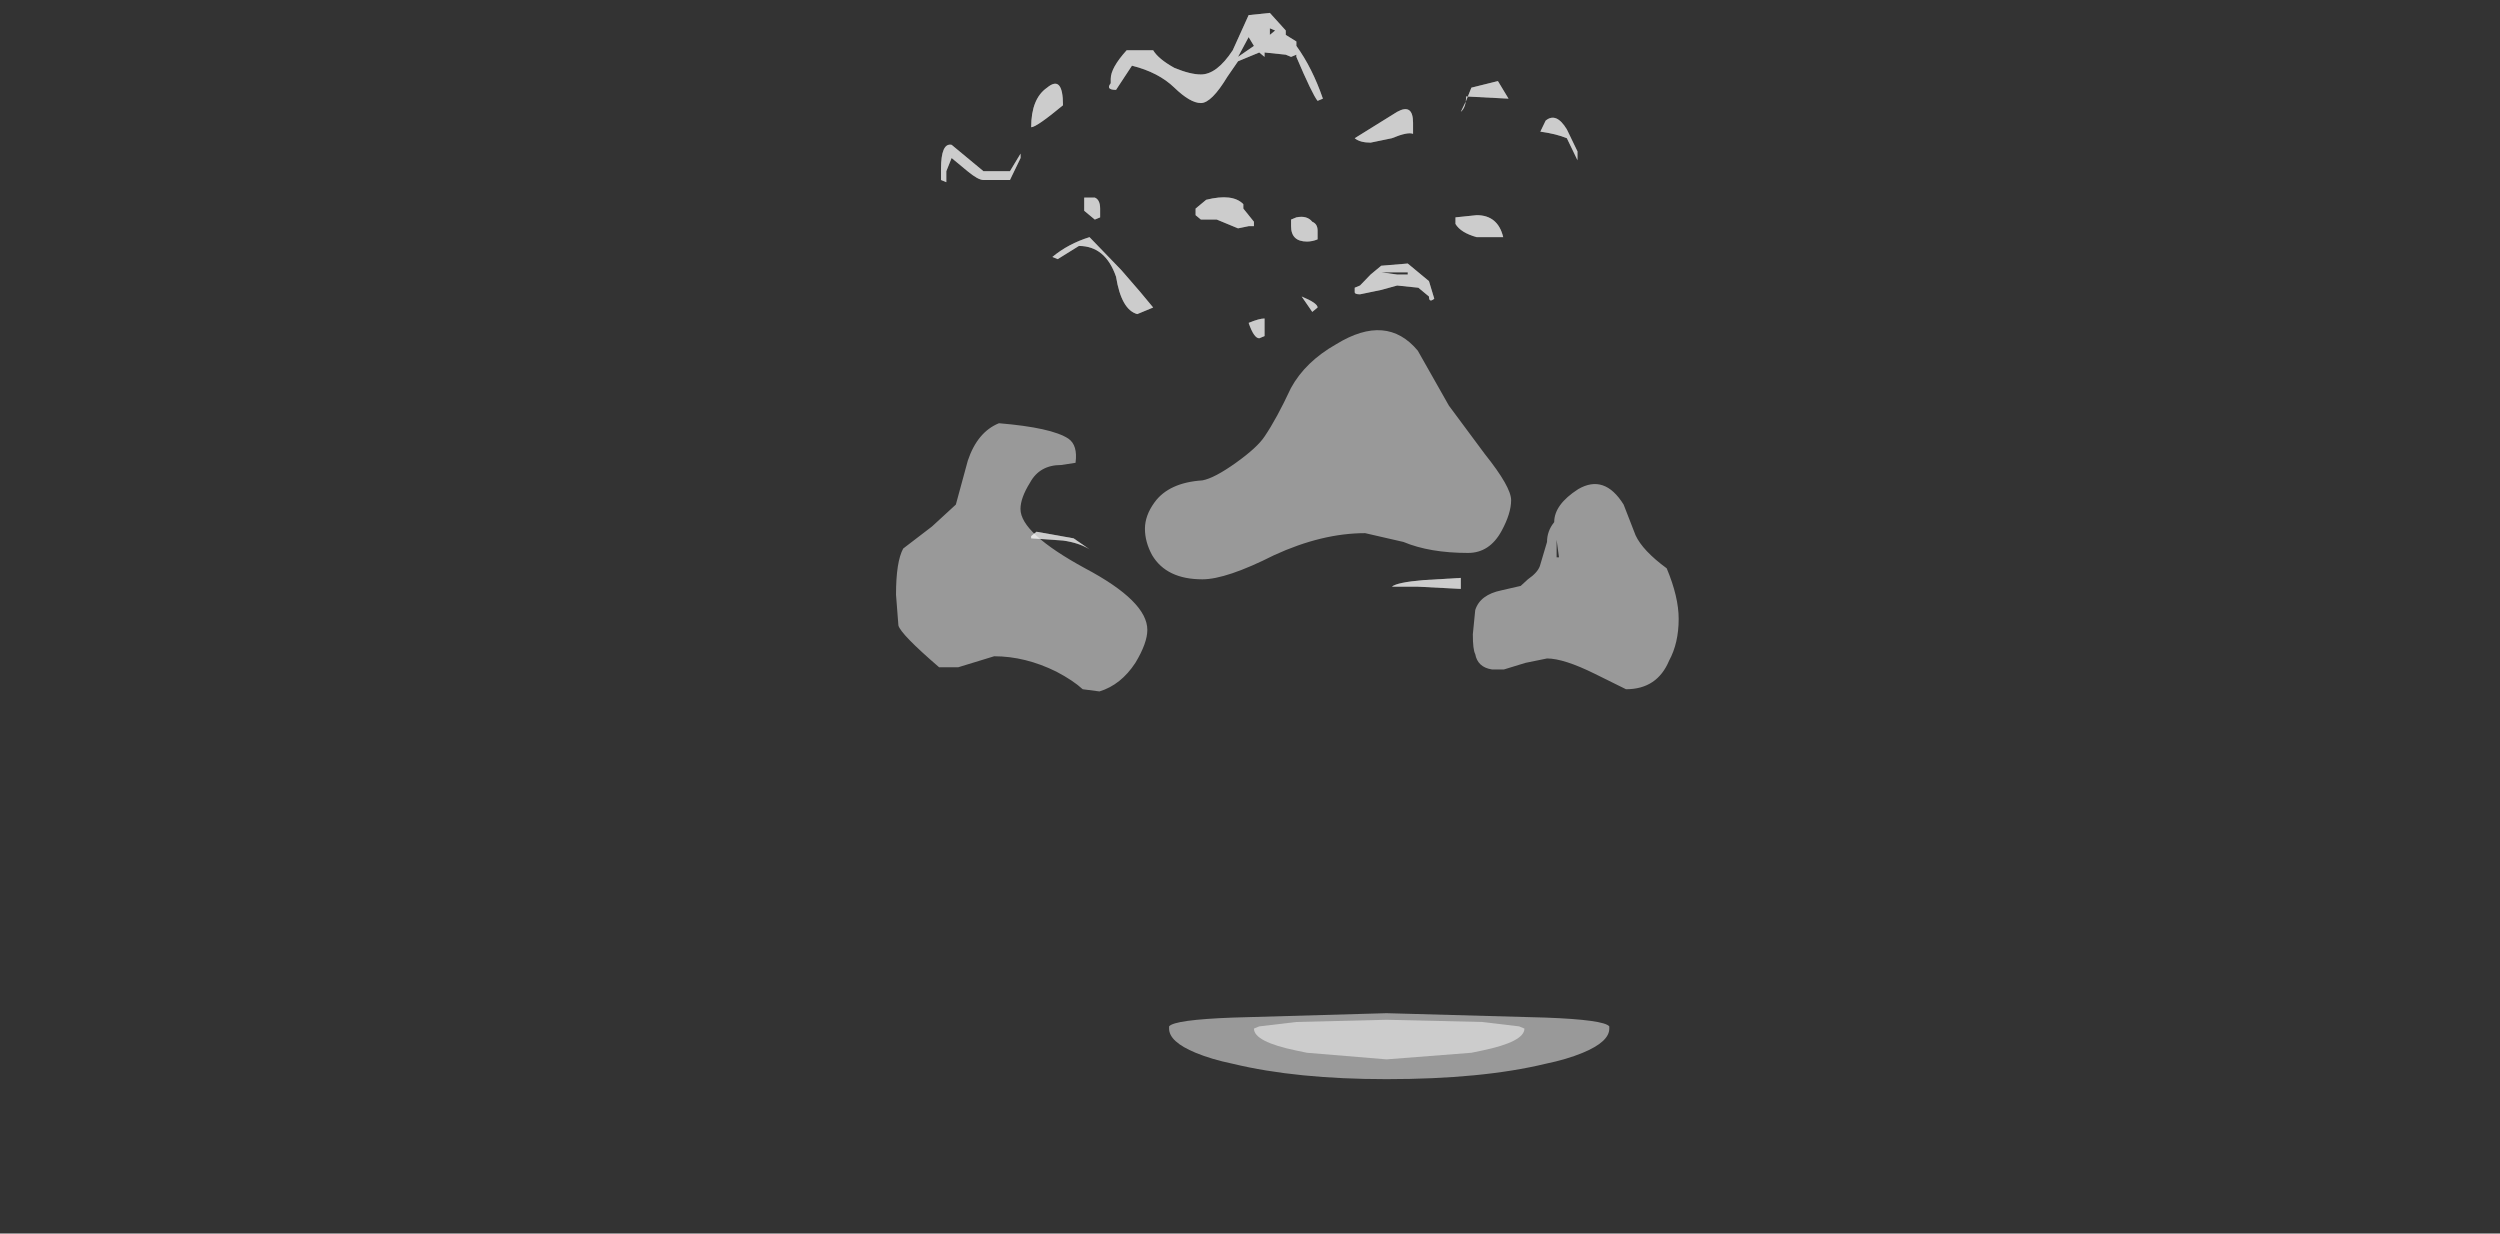 <?xml version="1.0" encoding="UTF-8" standalone="no"?>
<svg xmlns:ffdec="https://www.free-decompiler.com/flash" xmlns:xlink="http://www.w3.org/1999/xlink" ffdec:objectType="frame" height="108.8px" width="220.5px" xmlns="http://www.w3.org/2000/svg">
  <rect width="100%" height="100%" fill="#333333" stroke="none"/>
  <g transform="matrix(1.0, 0.0, 0.0, 1.0, 119.35, 79.4)">
    <use ffdec:characterId="2437" height="8.2" transform="matrix(4.222, 0.0, 0.0, 3.878, -40.321, -50.215)" width="16.35" xlink:href="#shape0"/>
    <use ffdec:characterId="2837" height="24.25" transform="matrix(-9.356, 0.0, 0.0, 3.878, 22.59, -78.261)" width="6.3" xlink:href="#shape1"/>
  </g>
  <defs>
    <g id="shape0" transform="matrix(1.0, 0.0, 0.0, 1.0, 9.55, 12.95)">
      <path d="M5.9 -8.3 Q6.05 -7.95 6.55 -7.55 6.8 -6.9 6.8 -6.4 6.8 -5.85 6.6 -5.45 6.35 -4.8 5.7 -4.8 L5.05 -5.15 Q4.4 -5.5 4.05 -5.5 L3.6 -5.4 3.15 -5.25 2.9 -5.25 Q2.6 -5.3 2.55 -5.6 2.5 -5.7 2.5 -6.05 L2.55 -6.6 Q2.65 -6.95 3.1 -7.05 L3.5 -7.15 3.65 -7.3 Q3.85 -7.45 3.9 -7.6 L4.05 -8.15 Q4.05 -8.4 4.2 -8.6 4.2 -9.0 4.7 -9.35 5.25 -9.7 5.65 -9.0 L5.9 -8.3 M2.0 -11.25 L2.75 -10.15 Q3.3 -9.4 3.3 -9.1 3.3 -8.8 3.1 -8.4 2.85 -7.9 2.4 -7.9 1.6 -7.9 1.05 -8.15 L0.25 -8.35 Q-0.65 -8.35 -1.65 -7.85 -2.65 -7.3 -3.15 -7.3 -3.9 -7.3 -4.2 -7.85 -4.35 -8.15 -4.35 -8.45 -4.35 -8.75 -4.15 -9.05 -3.85 -9.5 -3.15 -9.55 -2.9 -9.6 -2.45 -9.95 -2.0 -10.3 -1.85 -10.55 -1.6 -10.95 -1.3 -11.65 -1.0 -12.25 -0.35 -12.65 0.7 -13.35 1.35 -12.5 L2.0 -11.25 M4.25 -8.25 Q4.25 -8.1 4.25 -7.95 L4.25 -7.8 4.3 -7.8 4.25 -8.2 4.25 -8.25 M-6.1 -9.9 Q-6.55 -9.9 -6.75 -9.5 -6.95 -9.15 -6.95 -8.9 -6.95 -8.35 -5.6 -7.55 -4.3 -6.8 -4.3 -6.15 -4.3 -5.85 -4.55 -5.4 -4.85 -4.9 -5.3 -4.75 L-5.65 -4.8 Q-5.85 -5.0 -6.2 -5.2 -6.85 -5.55 -7.5 -5.55 L-8.25 -5.3 -8.65 -5.3 Q-9.45 -6.05 -9.5 -6.25 L-9.55 -6.95 Q-9.55 -7.7 -9.4 -8.0 L-8.8 -8.5 -8.3 -9.0 -8.05 -10.0 Q-7.85 -10.65 -7.4 -10.85 -6.3 -10.75 -5.95 -10.5 -5.75 -10.35 -5.8 -9.95 L-6.1 -9.9" fill="#ffffff" fill-opacity="0.502" fill-rule="evenodd" stroke="none"/>
    </g>
    <g id="shape1" transform="matrix(1.0, 0.0, 0.0, 1.0, 1.8, 23.2)">
      <path d="M2.35 -0.1 Q2.35 0.2 2.1 0.45 1.95 0.6 1.75 0.7 1.15 1.05 0.3 1.05 -0.6 1.05 -1.2 0.7 -1.4 0.6 -1.55 0.45 -1.8 0.2 -1.8 -0.1 L-1.8 -0.15 Q-1.75 -0.3 -1.2 -0.35 L0.3 -0.45 1.75 -0.35 Q2.3 -0.3 2.35 -0.15 L2.35 -0.1" fill="#ffffff" fill-opacity="0.502" fill-rule="evenodd" stroke="none"/>
      <path d="M1.55 -0.1 Q1.55 0.2 1.15 0.4 L1.05 0.45 0.3 0.6 -0.5 0.45 -0.6 0.4 Q-1.0 0.2 -1.0 -0.1 L-0.95 -0.15 -0.6 -0.25 0.3 -0.3 1.15 -0.25 1.5 -0.15 1.55 -0.1" fill="#ffffff" fill-opacity="0.502" fill-rule="evenodd" stroke="none"/>
      <path d="M1.4 -23.2 L1.6 -23.15 1.75 -22.35 Q1.9 -21.8 2.05 -21.8 2.15 -21.8 2.3 -21.95 2.45 -22.15 2.5 -22.35 L2.75 -22.35 Q2.9 -21.95 2.9 -21.7 L2.9 -21.6 Q2.95 -21.45 2.85 -21.45 L2.7 -22.0 Q2.45 -21.85 2.3 -21.5 2.15 -21.15 2.05 -21.15 1.95 -21.15 1.8 -21.75 L1.7 -22.1 1.5 -22.3 1.45 -22.2 1.45 -22.3 1.25 -22.25 1.2 -22.2 1.15 -22.25 1.15 -22.2 Q1.0 -21.35 0.95 -21.2 L0.9 -21.25 Q1.0 -21.95 1.15 -22.45 L1.15 -22.55 1.25 -22.7 1.25 -22.8 1.4 -23.2 M1.35 -22.8 L1.4 -22.7 1.4 -22.85 1.35 -22.8 M1.55 -22.95 L1.55 -22.95 M3.5 -21.5 Q3.65 -21.25 3.65 -20.6 3.6 -20.6 3.35 -21.1 3.35 -21.8 3.5 -21.5 M3.85 -19.6 L4.1 -19.6 4.4 -20.2 Q4.5 -20.25 4.5 -19.65 L4.5 -19.4 4.45 -19.35 4.45 -19.6 4.4 -19.9 4.25 -19.6 Q4.15 -19.4 4.1 -19.4 L3.85 -19.4 3.75 -19.9 Q3.75 -20.3 3.75 -20.0 L3.85 -19.6 M3.15 -19.0 L3.15 -18.7 3.05 -18.5 3.0 -18.55 3.0 -18.75 Q3.0 -18.95 3.05 -19.0 L3.15 -19.0 M1.7 -22.2 L1.6 -22.65 1.55 -22.45 1.7 -22.2 M0.45 -20.25 L0.25 -20.35 Q0.1 -20.5 0.05 -20.45 L0.05 -20.7 Q0.05 -21.15 0.2 -20.95 L0.6 -20.35 Q0.55 -20.25 0.45 -20.25 M1.7 -18.3 L1.6 -18.35 1.55 -18.35 1.55 -18.45 1.65 -18.75 1.65 -18.85 Q1.75 -19.1 2.0 -18.95 L2.1 -18.75 2.1 -18.6 2.05 -18.5 1.9 -18.5 1.7 -18.3 M1.2 -18.5 L1.2 -18.35 Q1.2 -18.0 1.05 -18.0 1.0 -18.0 0.95 -18.05 L0.95 -18.25 Q0.95 -18.4 1.0 -18.45 1.05 -18.6 1.15 -18.55 L1.2 -18.5 M0.35 -17.45 L0.45 -17.25 0.55 -17.0 0.6 -16.95 0.6 -16.85 Q0.6 -16.8 0.55 -16.8 L0.35 -16.9 0.2 -17.0 0.0 -16.95 -0.1 -16.75 Q-0.1 -16.6 -0.15 -16.7 L-0.1 -17.1 0.1 -17.5 0.35 -17.45 M0.1 -17.25 L0.2 -17.25 0.35 -17.3 0.1 -17.3 0.1 -17.25 M0.95 -16.5 Q0.95 -16.6 1.1 -16.75 L1.0 -16.4 0.95 -16.5 M1.45 -15.85 L1.45 -16.25 Q1.5 -16.25 1.6 -16.15 1.55 -15.8 1.5 -15.8 L1.45 -15.85 M3.2 -17.9 Q2.95 -17.9 2.85 -17.2 2.8 -16.45 2.65 -16.35 L2.5 -16.5 Q2.6 -16.8 2.8 -17.35 L3.1 -18.1 Q3.3 -17.95 3.45 -17.65 L3.4 -17.6 3.2 -17.9 M3.35 -11.2 Q3.2 -11.15 3.1 -11.0 L3.25 -11.25 3.6 -11.4 3.65 -11.3 3.65 -11.25 3.35 -11.2 M-0.5 -21.5 L-0.45 -21.2 -0.4 -20.95 Q-0.45 -21.05 -0.45 -21.3 L-0.85 -21.25 -0.75 -21.65 -0.5 -21.5 M-1.5 -19.85 L-1.5 -20.05 -1.4 -20.55 Q-1.3 -20.95 -1.2 -20.75 L-1.15 -20.5 Q-1.3 -20.45 -1.4 -20.35 L-1.5 -19.85 M-0.8 -18.1 Q-0.75 -18.6 -0.55 -18.6 L-0.35 -18.55 -0.35 -18.4 Q-0.4 -18.2 -0.55 -18.1 L-0.8 -18.1 M-0.4 -10.35 L-0.05 -10.3 Q0.2 -10.25 0.25 -10.15 L0.0 -10.15 -0.4 -10.1 -0.4 -10.35" fill="#ffffff" fill-opacity="0.502" fill-rule="evenodd" stroke="none"/>
      <path d="M1.4 -23.2 L1.6 -23.15 1.75 -22.35 Q1.9 -21.8 2.05 -21.8 2.15 -21.8 2.3 -21.95 2.45 -22.15 2.5 -22.35 L2.75 -22.35 Q2.9 -21.95 2.9 -21.7 L2.9 -21.6 Q2.95 -21.45 2.85 -21.45 L2.7 -22.0 Q2.45 -21.85 2.3 -21.5 2.15 -21.15 2.05 -21.15 1.95 -21.15 1.8 -21.75 L1.7 -22.1 1.5 -22.3 1.45 -22.2 1.45 -22.3 1.25 -22.25 1.2 -22.2 1.15 -22.25 1.15 -22.2 Q1.0 -21.35 0.95 -21.2 L0.9 -21.25 Q1.0 -21.95 1.15 -22.45 L1.15 -22.55 1.25 -22.7 1.25 -22.8 1.4 -23.2 M1.35 -22.8 L1.4 -22.7 1.4 -22.85 1.35 -22.8 M1.55 -22.95 L1.55 -22.95 M3.5 -21.5 Q3.65 -21.25 3.65 -20.6 3.6 -20.6 3.35 -21.1 3.35 -21.8 3.5 -21.5 M3.85 -19.6 L4.1 -19.6 4.4 -20.2 Q4.5 -20.25 4.5 -19.65 L4.5 -19.4 4.45 -19.35 4.45 -19.6 4.4 -19.9 4.25 -19.6 Q4.15 -19.4 4.1 -19.4 L3.85 -19.4 3.75 -19.9 Q3.75 -20.3 3.75 -20.0 L3.85 -19.6 M3.15 -19.0 L3.15 -18.7 3.05 -18.5 3.0 -18.55 3.0 -18.75 Q3.0 -18.95 3.05 -19.0 L3.15 -19.0 M1.7 -22.2 L1.6 -22.65 1.55 -22.45 1.7 -22.2 M0.45 -20.25 L0.25 -20.35 Q0.1 -20.5 0.05 -20.45 L0.05 -20.7 Q0.05 -21.15 0.2 -20.95 L0.6 -20.35 Q0.55 -20.25 0.45 -20.25 M1.7 -18.3 L1.6 -18.35 1.55 -18.35 1.55 -18.45 1.65 -18.75 1.65 -18.85 Q1.75 -19.1 2.0 -18.95 L2.1 -18.75 2.1 -18.6 2.05 -18.5 1.9 -18.5 1.7 -18.3 M1.2 -18.5 L1.2 -18.35 Q1.2 -18.0 1.05 -18.0 1.0 -18.0 0.95 -18.05 L0.95 -18.25 Q0.95 -18.4 1.0 -18.45 1.05 -18.6 1.15 -18.55 L1.2 -18.5 M0.35 -17.45 L0.45 -17.25 0.55 -17.0 0.6 -16.95 0.6 -16.85 Q0.6 -16.8 0.55 -16.8 L0.35 -16.9 0.2 -17.0 0.0 -16.95 -0.1 -16.75 Q-0.1 -16.6 -0.15 -16.7 L-0.1 -17.1 0.1 -17.5 0.35 -17.45 M0.1 -17.25 L0.2 -17.25 0.35 -17.3 0.1 -17.3 0.1 -17.25 M0.95 -16.5 Q0.95 -16.6 1.1 -16.75 L1.0 -16.4 0.95 -16.5 M1.45 -15.85 L1.45 -16.25 Q1.5 -16.25 1.6 -16.15 1.55 -15.8 1.5 -15.8 L1.45 -15.85 M3.2 -17.9 Q2.95 -17.9 2.85 -17.2 2.8 -16.45 2.65 -16.35 L2.5 -16.5 Q2.6 -16.8 2.8 -17.35 L3.1 -18.1 Q3.3 -17.95 3.45 -17.65 L3.4 -17.6 3.2 -17.9 M3.6 -11.4 L3.65 -11.3 3.65 -11.25 3.35 -11.2 Q3.2 -11.15 3.1 -11.0 L3.25 -11.25 3.6 -11.4 M-0.5 -21.5 L-0.45 -21.2 -0.4 -20.95 Q-0.45 -21.05 -0.45 -21.3 L-0.85 -21.25 -0.75 -21.65 -0.5 -21.5 M-1.5 -19.85 L-1.5 -20.05 -1.4 -20.55 Q-1.3 -20.95 -1.2 -20.75 L-1.15 -20.5 Q-1.3 -20.45 -1.4 -20.35 L-1.5 -19.85 M-0.55 -18.6 L-0.35 -18.55 -0.35 -18.4 Q-0.4 -18.2 -0.55 -18.1 L-0.8 -18.1 Q-0.75 -18.6 -0.55 -18.6 M-0.4 -10.35 L-0.05 -10.3 Q0.2 -10.25 0.25 -10.15 L0.0 -10.15 -0.4 -10.1 -0.4 -10.35" fill="#ffffff" fill-opacity="0.502" fill-rule="evenodd" stroke="none"/>
    </g>
  </defs>
</svg>
